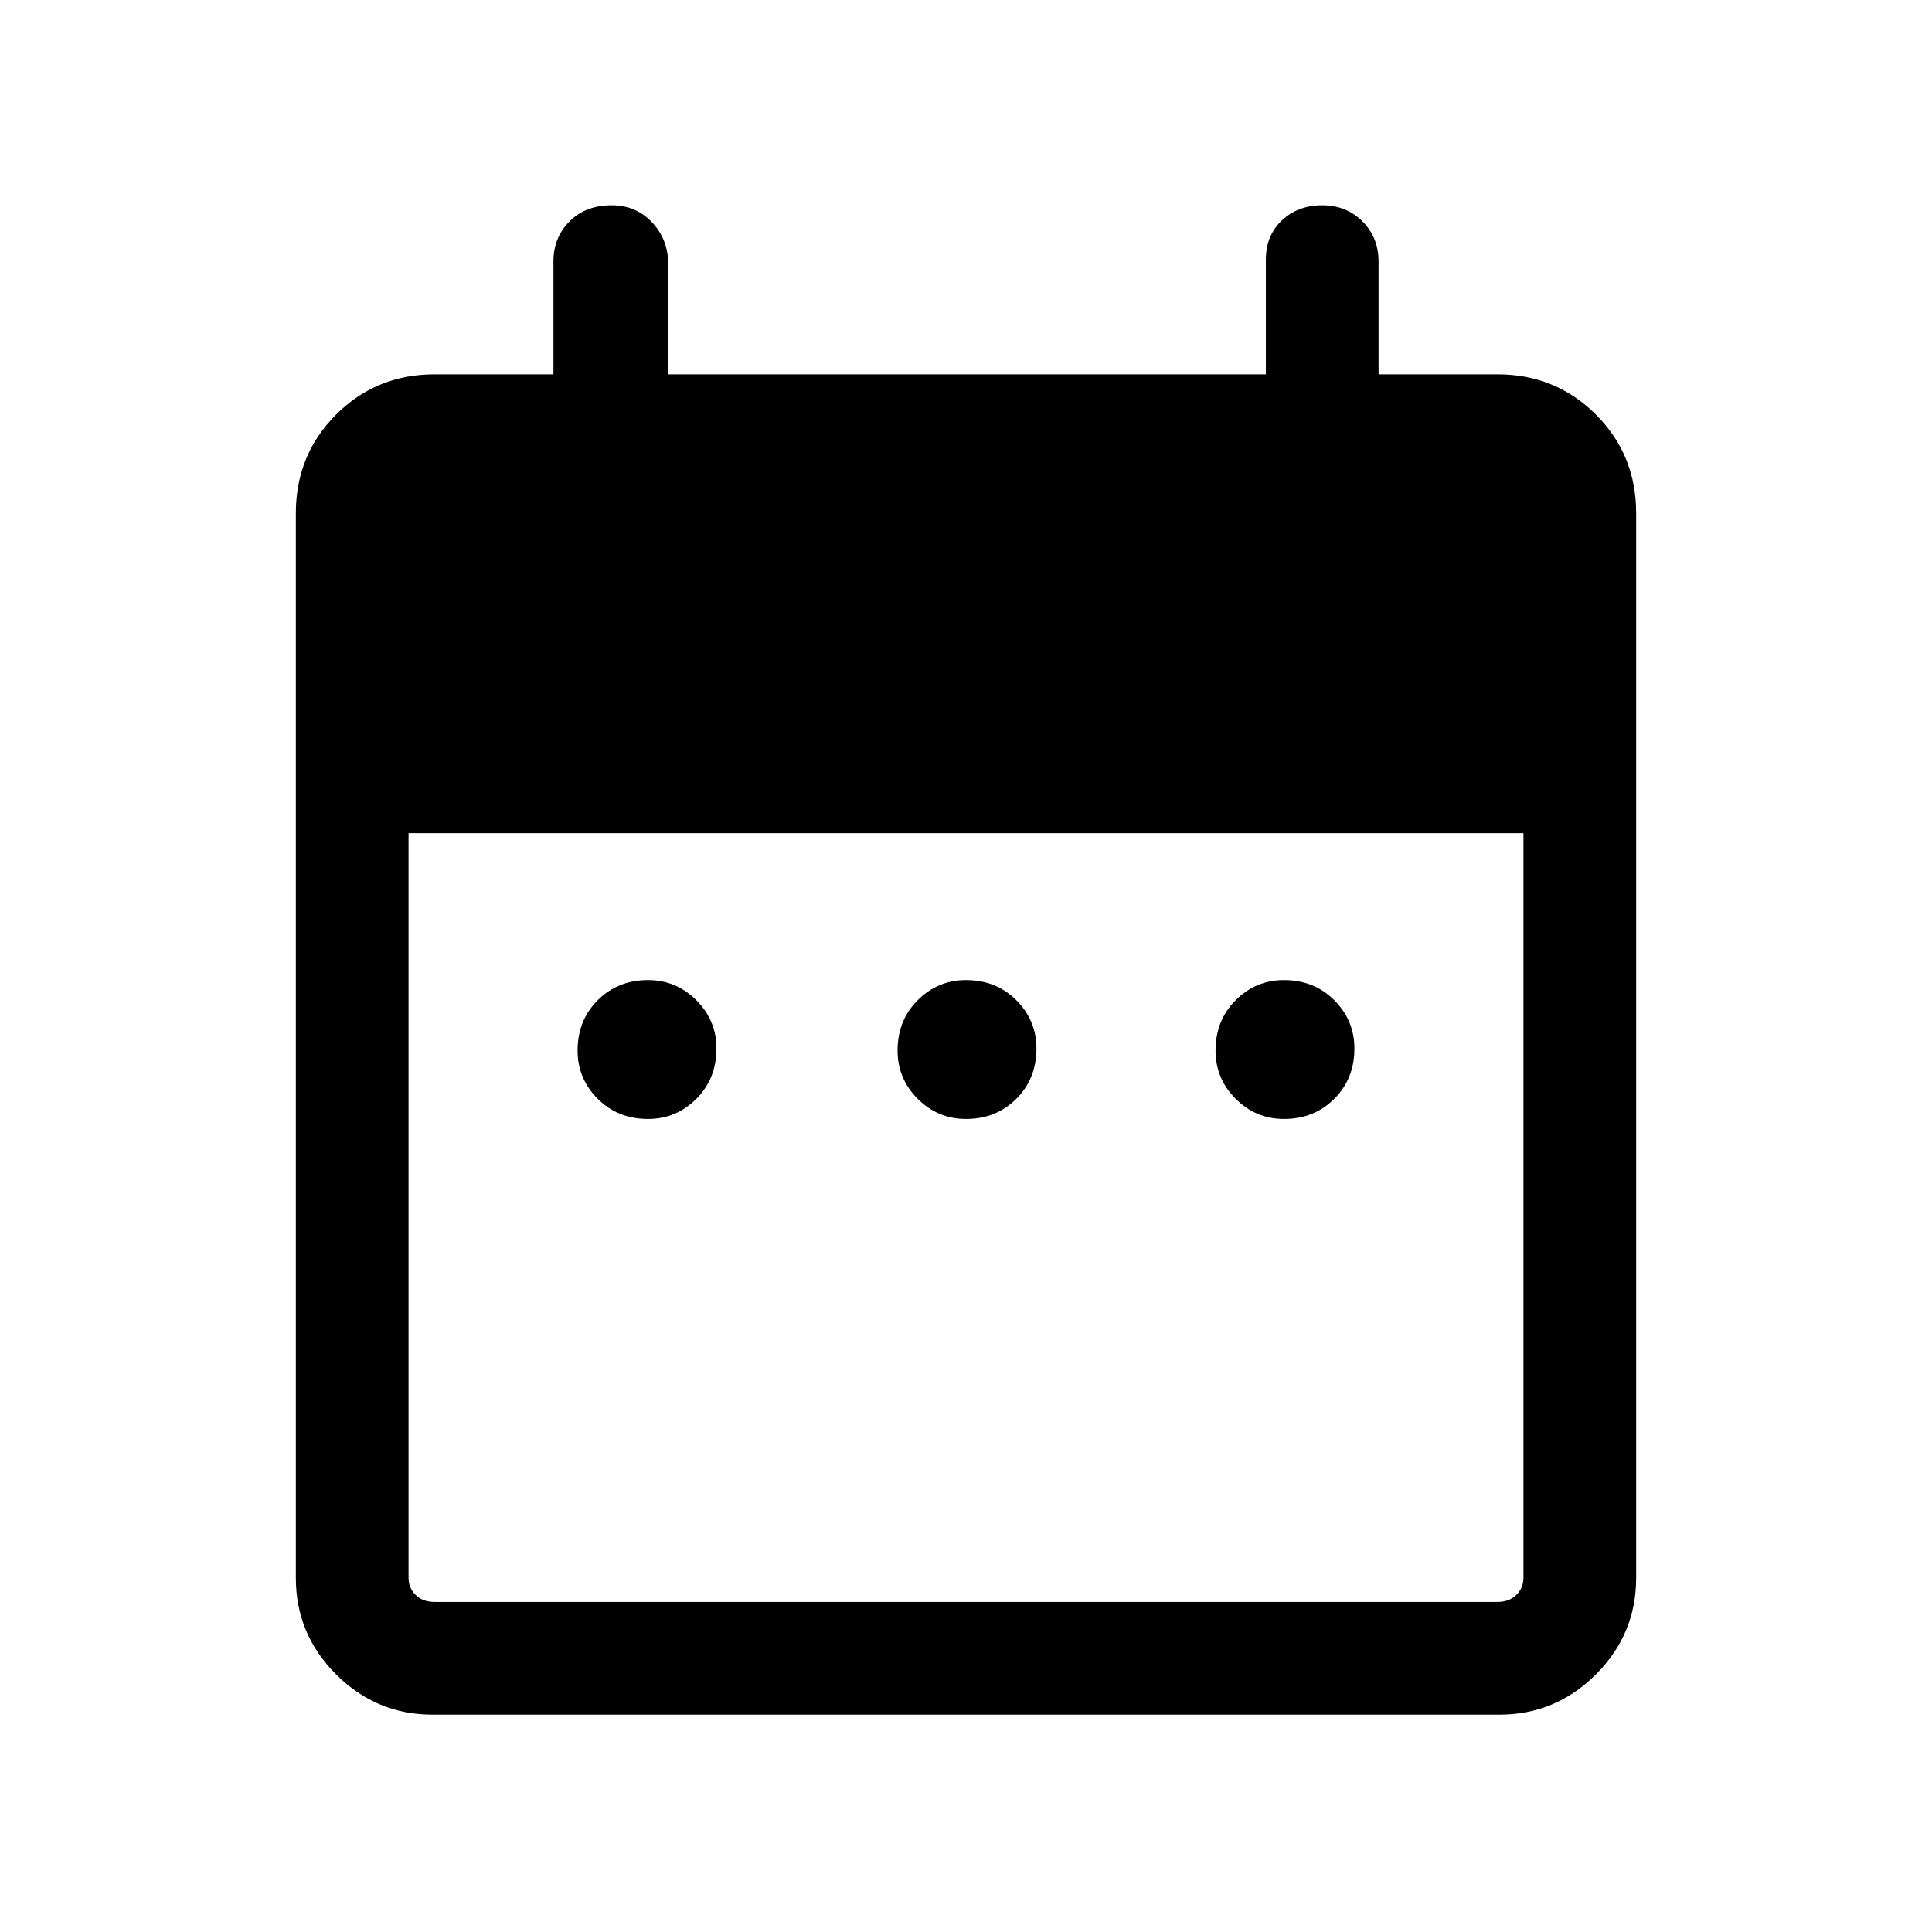 <svg xmlns="http://www.w3.org/2000/svg" height="24" width="24"><path d="M8.05 13.9Q7.675 13.9 7.425 13.65Q7.175 13.4 7.175 13.05Q7.175 12.675 7.425 12.425Q7.675 12.175 8.05 12.175Q8.4 12.175 8.65 12.425Q8.9 12.675 8.9 13.025Q8.9 13.4 8.65 13.65Q8.4 13.9 8.05 13.9ZM12 13.9Q11.65 13.9 11.4 13.65Q11.15 13.4 11.15 13.05Q11.15 12.675 11.4 12.425Q11.65 12.175 12 12.175Q12.375 12.175 12.625 12.425Q12.875 12.675 12.875 13.025Q12.875 13.4 12.625 13.65Q12.375 13.9 12 13.9ZM15.95 13.9Q15.6 13.9 15.35 13.65Q15.1 13.4 15.1 13.05Q15.1 12.675 15.35 12.425Q15.6 12.175 15.95 12.175Q16.325 12.175 16.575 12.425Q16.825 12.675 16.825 13.025Q16.825 13.4 16.575 13.65Q16.325 13.9 15.95 13.9ZM5.375 21.3Q4.675 21.3 4.175 20.8Q3.675 20.3 3.675 19.6V6.375Q3.675 5.65 4.175 5.15Q4.675 4.65 5.4 4.65H6.875V3.25Q6.875 2.95 7.075 2.75Q7.275 2.55 7.6 2.55Q7.9 2.55 8.1 2.762Q8.3 2.975 8.3 3.275V4.65H15.725V3.225Q15.725 2.925 15.925 2.737Q16.125 2.55 16.425 2.55Q16.725 2.55 16.925 2.75Q17.125 2.95 17.125 3.25V4.65H18.6Q19.325 4.65 19.825 5.15Q20.325 5.65 20.325 6.375V19.6Q20.325 20.3 19.825 20.8Q19.325 21.3 18.625 21.3ZM5.4 19.9H18.6Q18.75 19.9 18.837 19.812Q18.925 19.725 18.925 19.6V10.35H5.075V19.6Q5.075 19.725 5.162 19.812Q5.25 19.9 5.4 19.9Z"/></svg>